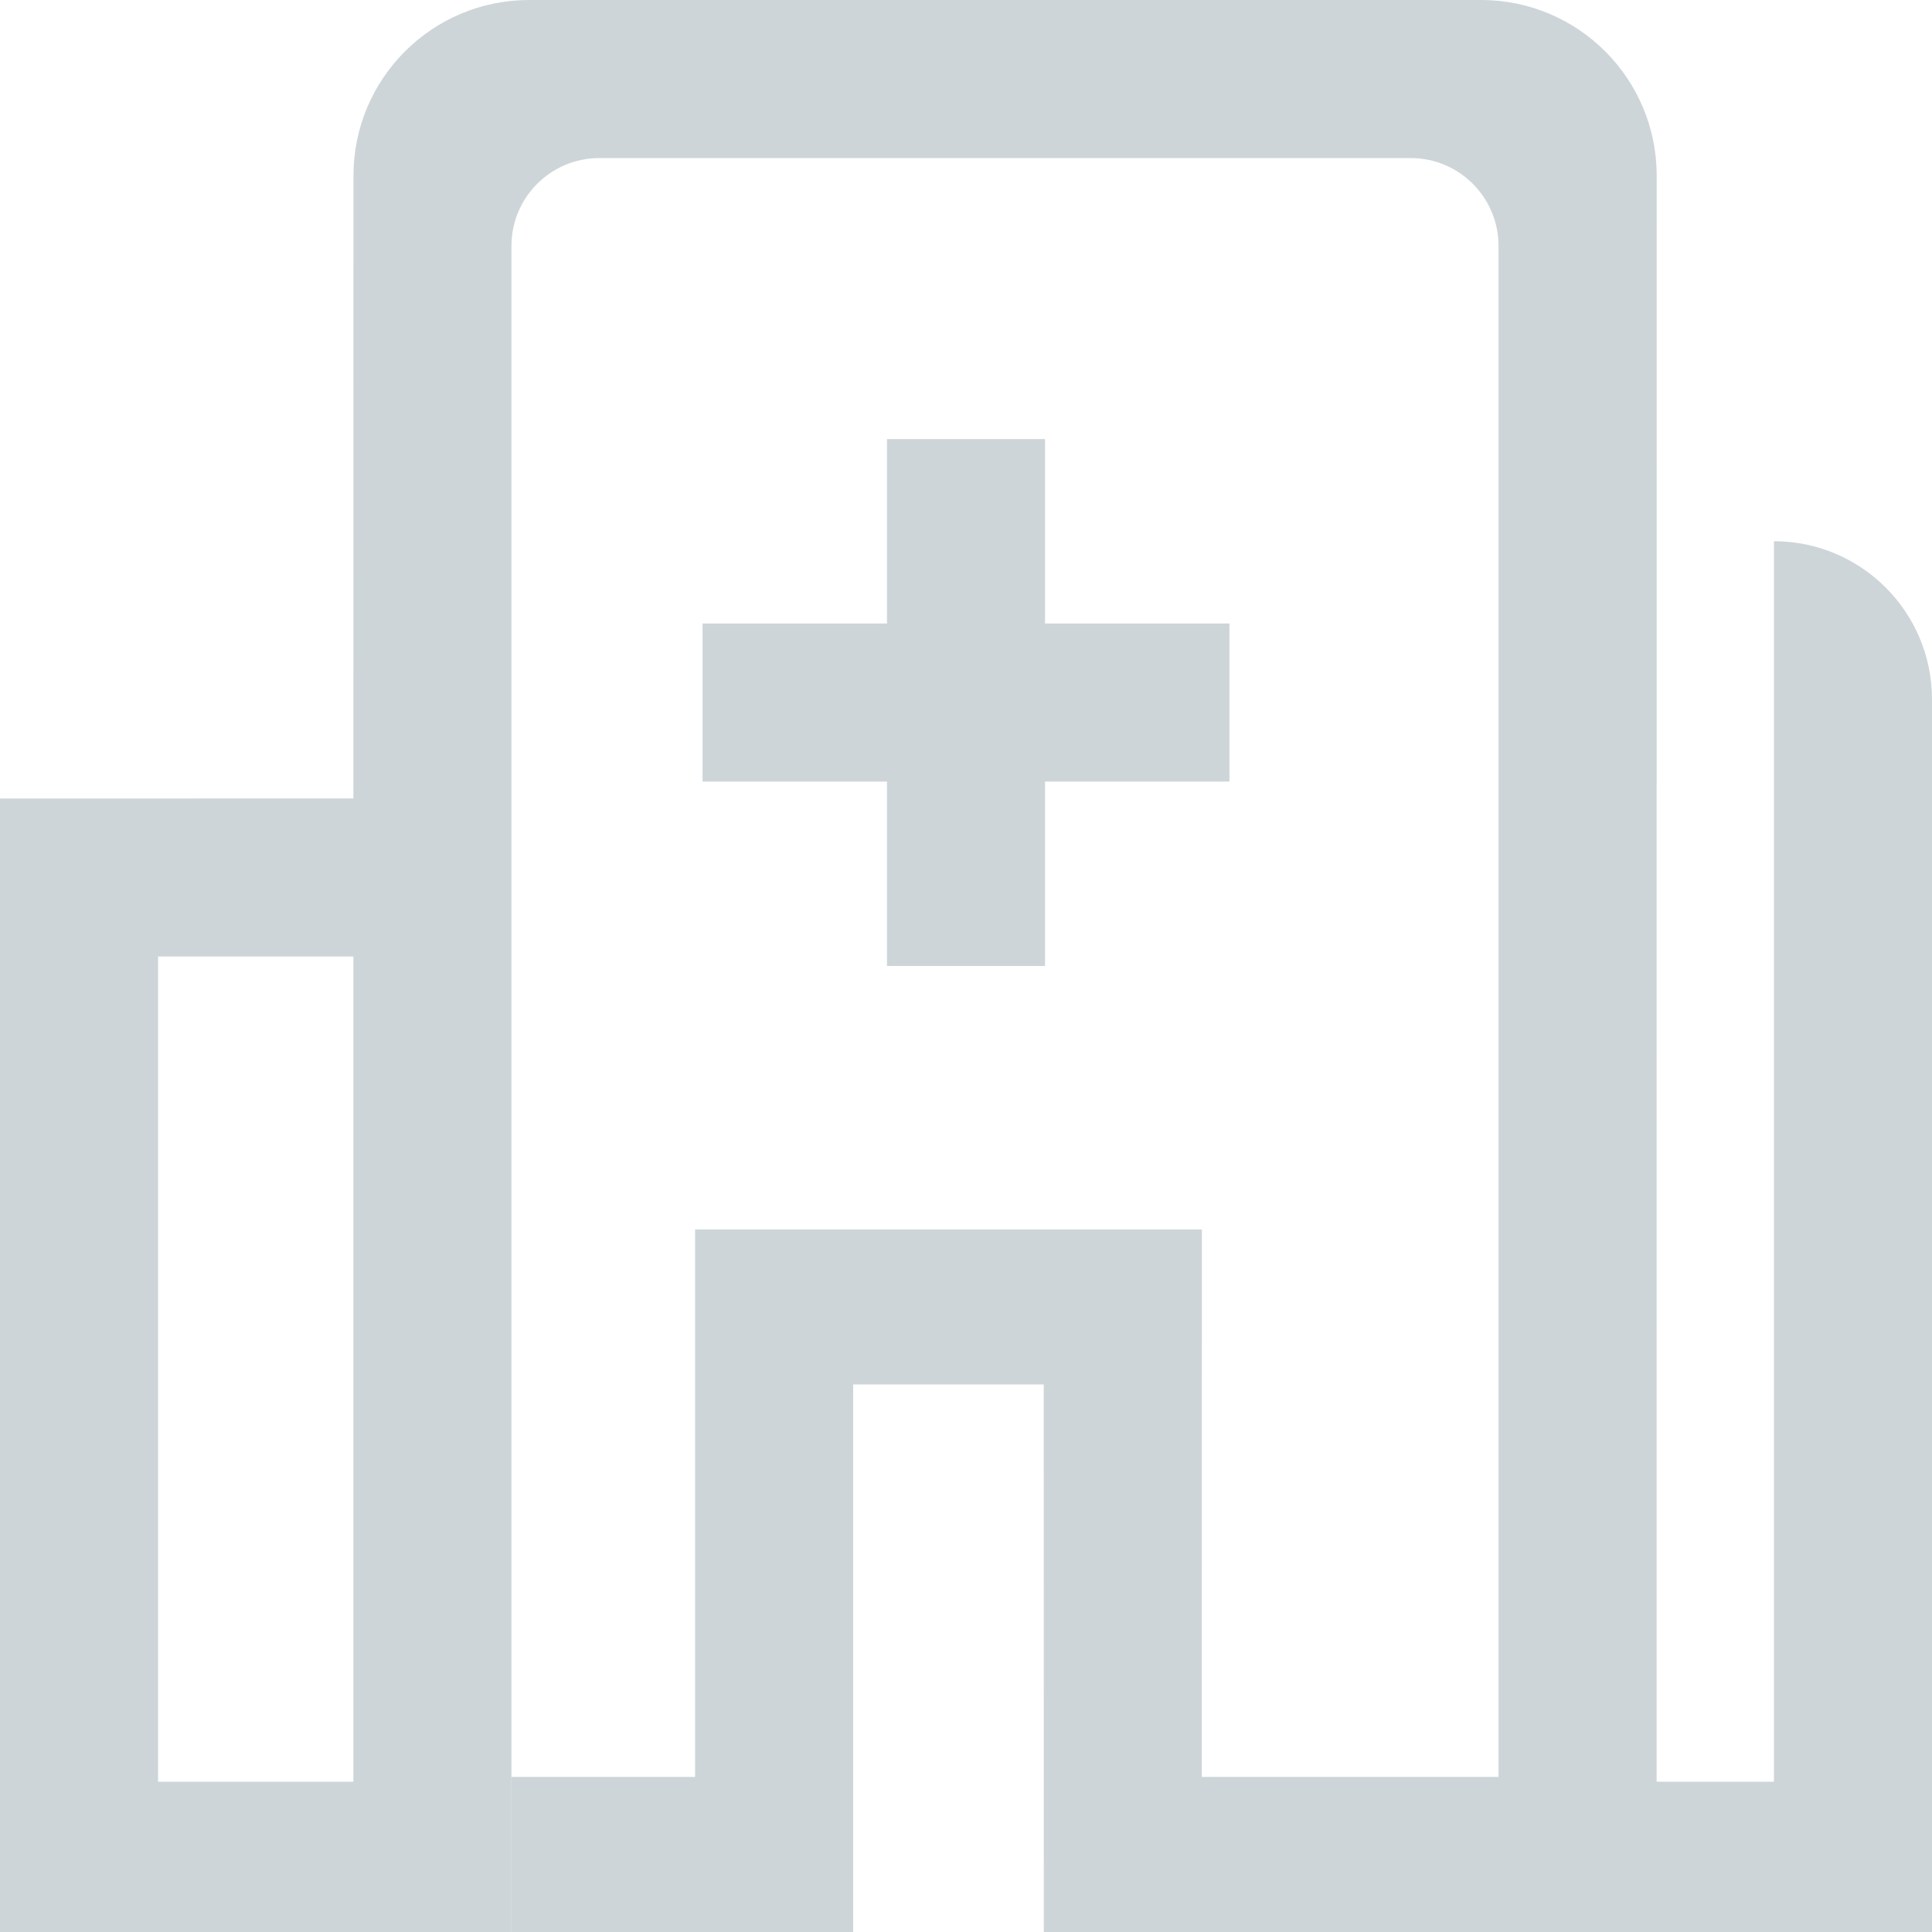 <?xml version="1.0" encoding="UTF-8"?>
<svg width="22px" height="22px" viewBox="0 0 22 22" version="1.1" xmlns="http://www.w3.org/2000/svg" xmlns:xlink="http://www.w3.org/1999/xlink">
    <title>home</title>
    <g id="home" stroke="none" stroke-width="1" fill="none" fill-rule="evenodd">
        <polygon id="Combined-Shape" fill="#CED5D8" fill-rule="nonzero" points="11.9 5 11.9 7.1 14 7.1 14 8.9 11.9 8.9 11.9 11 10.1 11 10.1 8.9 8 8.9 8 7.1 10.1 7.1 10.1 5"></polygon>
        <g id="Group-4" fill="#CED5D8" fill-rule="nonzero">
            <path d="M18.865,2 L18.864,20.289 L18.864,20.289 L20.2,20.289 L20.2,6.163 C21.194,6.163 22,6.969 22,7.963 L22,22 L22,22 L17.064,22 L17.064,2.8 C17.064,2.248 16.616,1.8 16.064,1.8 L6.824,1.8 C6.272,1.8 5.824,2.248 5.824,2.8 L5.824,22 L5.824,22 L0,22.09 L0,9.093 L4.024,9.092 L4.025,2 C4.025,0.896 4.92,0 6.025,0 L16.865,0 C17.97,-9.27975168e-05 18.865,0.895 18.865,2 C18.865,2 18.865,2 18.865,2 Z M4.024,10.892 L1.8,10.892 L1.8,20.289 L4.024,20.289 L4.024,10.892 Z" id="Path-7"></path>
            <polygon id="Path-8" points="13.686 14 13.685 20.234 18.092 20.234 18.092 22 11.886 22 11.885 15.765 9.715 15.765 9.715 22 5.824 22 5.824 20.234 7.915 20.234 7.915 14"></polygon>
        </g>
    </g>
</svg>
